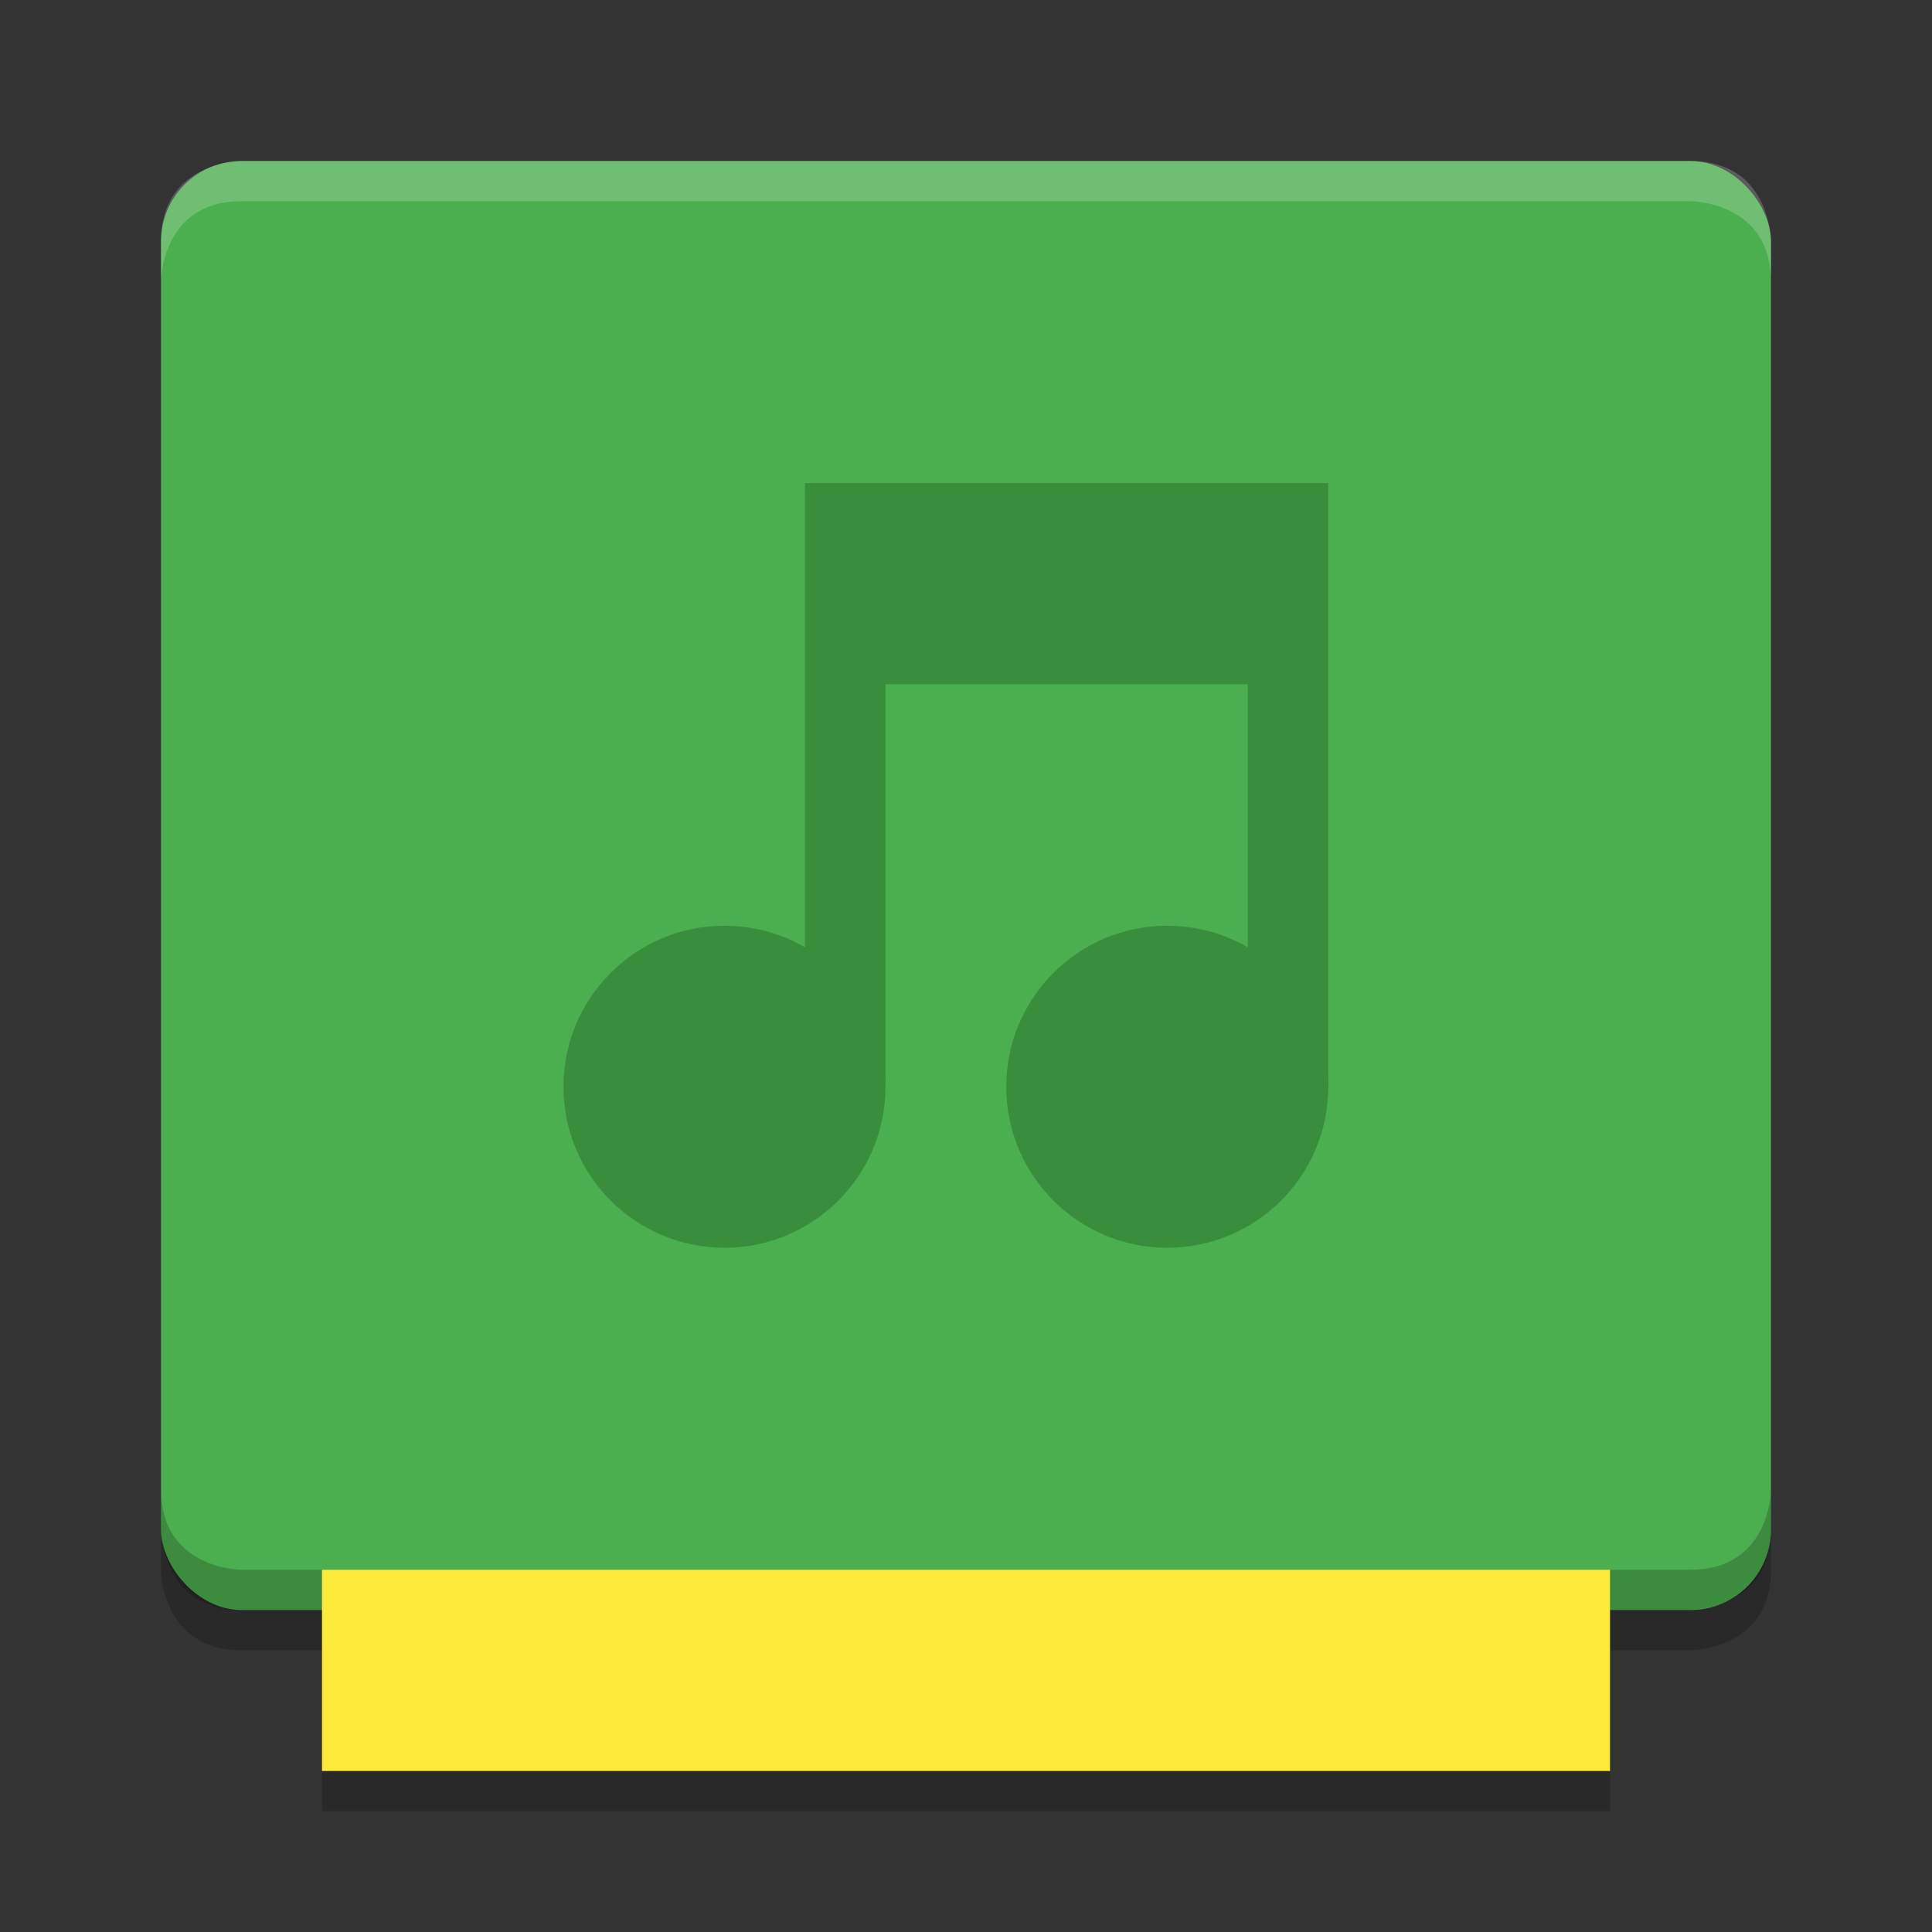 <svg height="48" width="48" xmlns="http://www.w3.org/2000/svg"><rect width="100%" height="100%" fill="#333333" stroke="none"/><path d="m4 38v1s0 2 2 2h2v4h32v-4h2s2 0 2-2v-1z" opacity=".2"/><rect fill="#4bae4f" height="36" rx="2" width="40" x="4" y="4"/><path d="m6 4s-2 0-2 2v1s0-2 2-2h36s2 0 2 2v-1s0-2-2-2z" fill="#fff" opacity=".2"/><path d="m6 40c-2 0-2-2-2-2v-1c0 2 2 2 2 2h36c2 0 2-2 2-2v1c0 2-2 2-2 2z" opacity=".2"/><path d="m8 39h32v5h-32z" fill="#feea3a"/><g fill="#388e3c"><circle cx="18" cy="27" r="4"/><circle cx="29" cy="27" r="4"/><path d="m20 27v-15h13v15h-2v-10h-9v10z"/></g></svg>